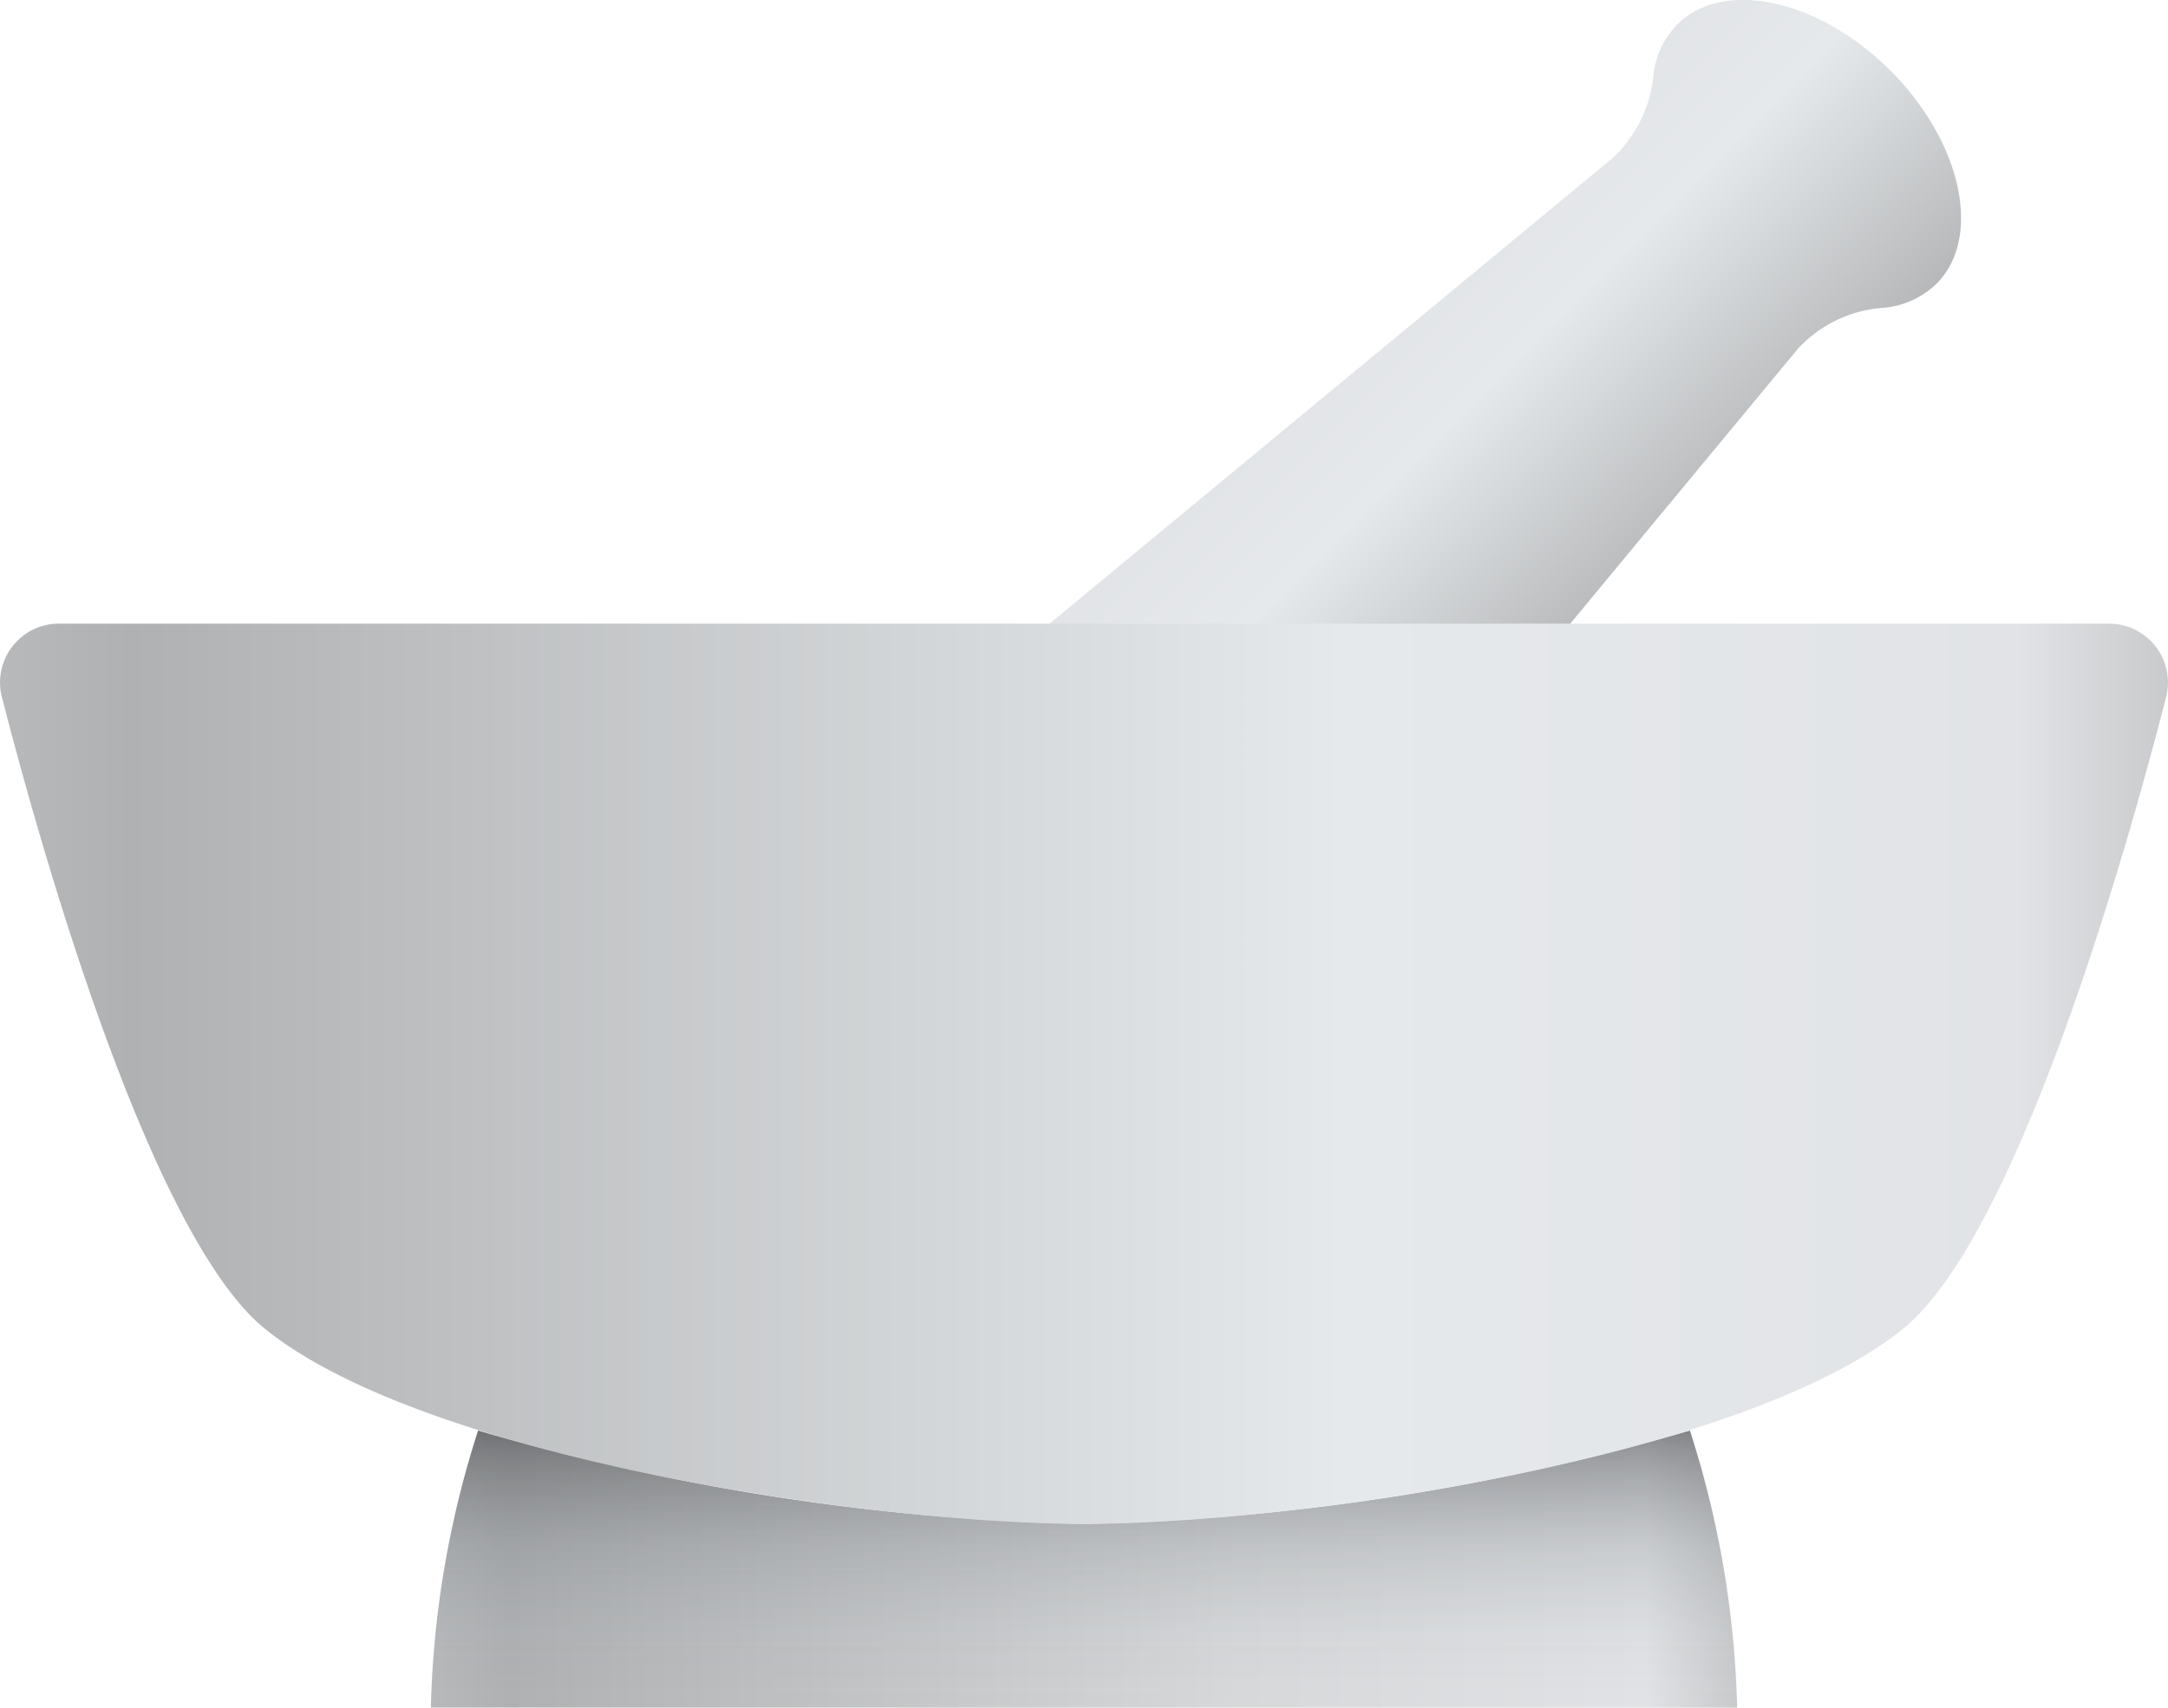 <svg xmlns="http://www.w3.org/2000/svg" xmlns:xlink="http://www.w3.org/1999/xlink" viewBox="0 0 150 118.17"><defs><style>.cls-1{fill:url(#未命名的渐变_1609);}.cls-2{opacity:0.5;fill:url(#未命名的渐变_1612);}.cls-3{fill:url(#未命名的渐变_1363);}.cls-4{fill:url(#未命名的渐变_1605);}</style><linearGradient id="未命名的渐变_1609" x1="29.81" y1="108.56" x2="120.19" y2="108.56" gradientUnits="userSpaceOnUse"><stop offset="0" stop-color="#b7b9bb"/><stop offset="0.06" stop-color="#afb1b3"/><stop offset="0.62" stop-color="#d7d9db"/><stop offset="0.93" stop-color="#e1e3e6"/><stop offset="1" stop-color="#c8cacc"/></linearGradient><linearGradient id="未命名的渐变_1612" x1="75" y1="118.17" x2="75" y2="98.96" gradientUnits="userSpaceOnUse"><stop offset="0" stop-color="#878d93" stop-opacity="0"/><stop offset="0.26" stop-color="#7e848a" stop-opacity="0.1"/><stop offset="0.57" stop-color="#656a6e" stop-opacity="0.38"/><stop offset="0.91" stop-color="#3c3e42" stop-opacity="0.85"/><stop offset="1" stop-color="#2e3033"/></linearGradient><linearGradient id="未命名的渐变_1363" x1="47.46" y1="67.04" x2="80.1" y2="67.04" gradientTransform="translate(89.31 -50.28) rotate(45) scale(1.07 1.08)" gradientUnits="userSpaceOnUse"><stop offset="0" stop-color="#c8cacc"/><stop offset="0.07" stop-color="#e1e3e6"/><stop offset="0.38" stop-color="#e6e9eb"/><stop offset="0.94" stop-color="#afb1b3"/><stop offset="1" stop-color="#b7b9bb"/></linearGradient><linearGradient id="未命名的渐变_1605" y1="74.31" x2="150" y2="74.31" gradientUnits="userSpaceOnUse"><stop offset="0" stop-color="#b7b9bb"/><stop offset="0.06" stop-color="#afb1b3"/><stop offset="0.62" stop-color="#e6e9eb"/><stop offset="0.93" stop-color="#e1e3e6"/><stop offset="1" stop-color="#c8cacc"/></linearGradient></defs><title>Mortar and pestle（研钵和杵）</title><g id="图层_2" data-name="图层 2"><g id="图层_21" data-name="图层 21"><g id="Mortar_and_pestle_研钵和杵_" data-name="Mortar and pestle（研钵和杵）"><path class="cls-1" d="M120.19,118.17H29.81A67.63,67.63,0,0,1,33.08,99,161.44,161.44,0,0,0,75,105.46,161.44,161.44,0,0,0,116.92,99,67.63,67.63,0,0,1,120.19,118.17Z"/><path class="cls-2" d="M120.19,118.17H29.81A67.63,67.63,0,0,1,33.08,99,161.44,161.44,0,0,0,75,105.46,161.44,161.44,0,0,0,116.92,99,67.63,67.63,0,0,1,120.19,118.17Z"/><path class="cls-3" d="M134.06,19.56c3.1-3.24,1.62-9.79-3.27-14.68s-11.43-6.36-14.67-3.26a5.92,5.92,0,0,0-1.73,3.69,9,9,0,0,1-2.82,5.63L44,66.83c-8.38,7.53-9.59,19.89-2.42,27.06h0c7.17,7.17,19.53,6,27.06-2.42l55.75-67.33a8.87,8.87,0,0,1,5.78-2.83A6,6,0,0,0,134.06,19.56Z"/><path class="cls-4" d="M131.62,92C120.3,101.07,89.28,105.46,75,105.46S29.7,101.07,18.38,92C10.52,85.7,3,59.42.13,48.24a4.07,4.07,0,0,1,3.93-5.08H145.94a4.07,4.07,0,0,1,3.93,5.08C147,59.42,139.48,85.7,131.62,92Z"/></g></g></g></svg>
